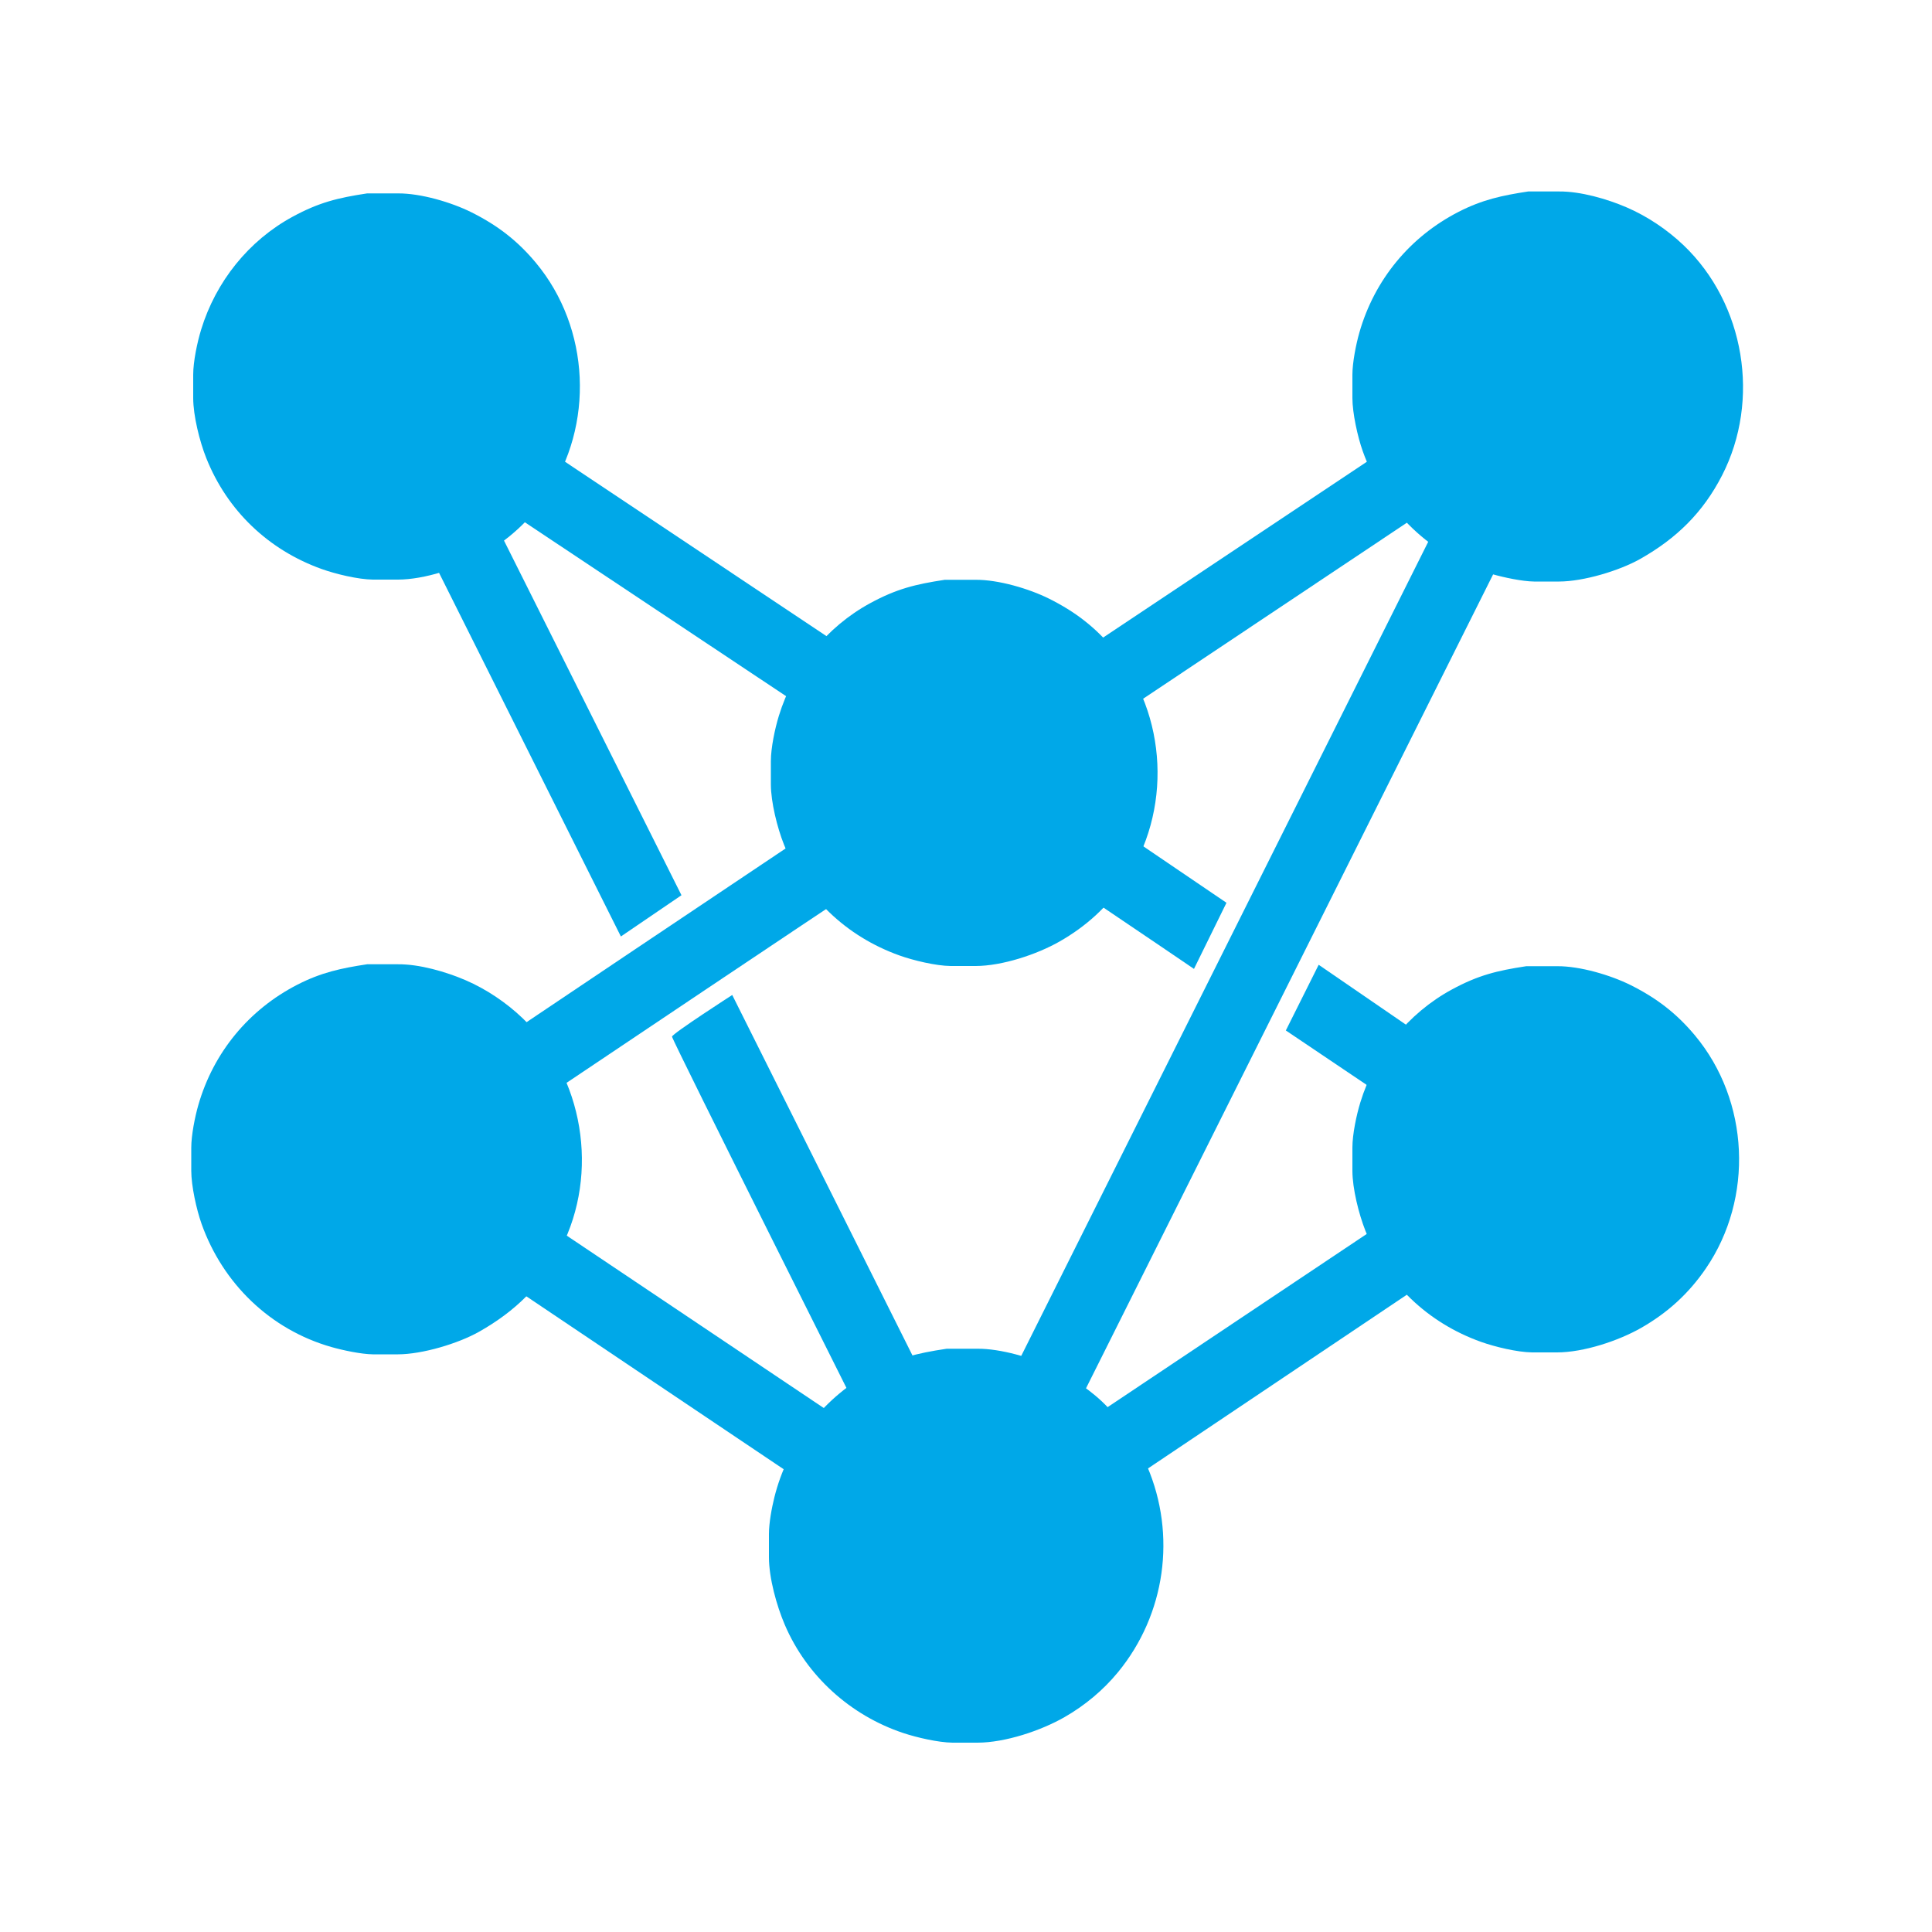 <?xml version="1.0" encoding="UTF-8" standalone="no"?>
<!DOCTYPE svg PUBLIC "-//W3C//DTD SVG 20010904//EN"
              "http://www.w3.org/TR/2001/REC-SVG-20010904/DTD/svg10.dtd">

<svg xmlns="http://www.w3.org/2000/svg"
     width="6.667in" height="6.667in"
     viewBox="0 0 2000 2000">
  <path id="edges"
        fill="#00A8E8" stroke="none" stroke-width="1"
        d="M 420.00,368.00
           C 420.00,368.00 366.00,416.00 366.00,416.00
             366.00,416.00 642.73,969.45 642.73,969.45
             642.73,969.45 705.45,926.73 705.45,926.73
             705.45,926.73 496.73,509.64 496.73,509.64
             496.73,509.64 931.62,799.12 931.62,799.12
             931.62,799.12 382.38,1166.29 381.87,1169.09
             381.42,1171.61 380.84,1228.70 382.15,1231.82
             383.23,1234.36 968.73,1625.87 971.64,1629.27
             971.64,1629.27 1031.39,1626.09 1031.39,1626.09
             1034.34,1622.62 1618.81,1232.28 1619.85,1229.82
             1621.00,1227.08 1621.27,1174.55 1621.27,1174.55
             1621.27,1174.55 1365.09,998.73 1365.09,998.73
             1365.09,998.73 1331.09,1066.73 1331.09,1066.73
             1331.09,1066.73 1529.82,1200.55 1529.82,1200.55
             1529.82,1200.55 1098.36,1488.91 1098.36,1488.91
             1098.36,1488.91 1634.00,418.00 1634.00,418.00
             1634.00,418.00 1580.55,367.64 1580.55,367.64
             1580.55,367.64 999.82,754.73 999.82,754.73
             999.82,754.73 420.00,368.00 420.00,368.00 Z
           M 1504.36,509.09
           C 1504.36,509.09 1001.00,1516.00 1001.00,1516.00
             1001.00,1516.00 758.00,1030.00 758.00,1030.00
             758.00,1030.00 696.46,1069.67 695.66,1073.09
             695.08,1075.53 903.82,1491.82 903.82,1491.82
             903.82,1491.82 468.73,1200.00 468.73,1200.00
             468.73,1200.00 996.06,845.60 1000.00,845.60
             1004.70,845.60 1236.00,1003.00 1236.00,1003.00
             1236.00,1003.00 1269.64,934.55 1269.64,934.55
             1269.64,934.55 1070.00,799.00 1070.00,799.00
             1070.00,799.00 1504.36,509.09 1504.36,509.09 Z
           M 1101.00,1486.00 1101.00,1486.00 1101.00,1486.00 1101.00,1486.00" />
	<path id="NodesL"
        fill="#00A8E8" stroke="none" stroke-width="1"
        d="M 380.00,200.21
           C 349.71,204.82 330.36,209.48 303.00,224.31
             257.37,249.04 223.48,291.54 208.28,341.00
             204.18,354.34 200.02,374.12 200.00,388.00
             200.00,388.00 200.00,412.00 200.00,412.00
             200.03,430.42 206.64,456.84 213.45,474.00
             235.10,528.55 277.89,569.30 333.00,589.05
             347.46,594.23 370.72,599.82 386.00,600.00
             386.00,600.00 412.00,600.00 412.00,600.00
             439.31,599.96 475.41,588.07 499.00,574.57
             526.33,558.94 548.18,539.05 565.97,513.00
             615.59,440.37 611.06,339.66 554.72,272.00
             535.51,248.94 514.74,233.09 488.00,219.75
             467.12,209.34 435.40,200.04 412.00,200.21
             412.00,200.21 380.00,200.21 380.00,200.21 Z
           M 380.00,998.21
           C 353.05,1002.33 332.67,1006.62 308.00,1019.26
             257.54,1045.12 220.93,1089.56 205.29,1144.00
             201.74,1156.35 198.02,1175.25 198.00,1188.00
             198.00,1188.00 198.00,1212.00 198.00,1212.00
             198.02,1227.67 203.41,1252.16 208.69,1267.00
             230.64,1328.68 279.79,1376.39 343.00,1394.42
             354.81,1397.79 373.87,1401.85 386.00,1402.00
             386.00,1402.00 412.00,1402.00 412.00,1402.00
             437.10,1401.96 474.22,1390.89 496.00,1378.58
             533.52,1357.37 560.97,1330.58 580.74,1292.00
             620.61,1214.22 604.26,1114.57 541.00,1054.04
             524.13,1037.90 503.44,1023.97 482.00,1014.72
             461.68,1005.95 434.22,998.03 412.00,998.21
             412.00,998.21 380.00,998.21 380.00,998.21 Z" />
	<path id="NodesM"
        fill="#00A8E8" stroke="none" stroke-width="1"
        d="M 978.00,600.21
           C 947.71,604.82 928.36,609.48 901.00,624.31
             855.37,649.04 821.48,691.54 806.28,741.00
             802.18,754.34 798.02,774.12 798.00,788.00
             798.00,788.00 798.00,812.00 798.00,812.00
             798.03,830.42 804.64,856.84 811.45,874.00
             833.10,928.55 875.89,969.30 931.00,989.05
             945.46,994.23 968.72,999.82 984.00,1000.00
             984.00,1000.00 1010.00,1000.00 1010.00,1000.00
             1037.31,999.96 1073.41,988.07 1097.00,974.57
             1124.33,958.94 1146.18,939.05 1163.97,913.00
             1213.59,840.37 1209.06,739.66 1152.72,672.00
             1133.51,648.94 1112.74,633.09 1086.00,619.75
             1065.12,609.34 1033.40,600.04 1010.00,600.21
             1010.00,600.21 978.00,600.21 978.00,600.21 Z
           M 980.00,1396.21
           C 948.57,1400.91 927.19,1406.13 899.00,1421.86
             850.48,1448.94 815.01,1496.21 801.63,1550.00
             798.85,1561.17 796.02,1576.56 796.00,1588.00
             796.00,1588.00 796.00,1612.00 796.00,1612.00
             796.03,1633.61 803.94,1662.16 812.43,1682.00
             835.13,1735.06 880.43,1775.80 935.00,1794.00
             949.03,1798.68 971.31,1803.82 986.00,1804.00
             986.00,1804.00 1012.00,1804.00 1012.00,1804.00
             1040.46,1803.96 1077.44,1791.63 1102.00,1777.57
             1123.00,1765.55 1142.04,1749.68 1157.39,1731.00
             1206.51,1671.20 1217.98,1589.07 1187.57,1518.00
             1177.95,1495.50 1163.60,1474.83 1146.91,1457.00
             1131.32,1440.34 1109.36,1425.91 1089.00,1415.75
             1068.13,1405.35 1035.37,1396.04 1012.00,1396.21
             1012.00,1396.21 980.00,1396.21 980.00,1396.21 Z" />
	<path id="NodesR"
        fill="#00A8E8" stroke="none" stroke-width="1"
        d="M 1582.00,198.21
           C 1555.05,202.33 1534.67,206.62 1510.00,219.26
             1459.54,245.12 1422.93,289.56 1407.29,344.00
             1403.74,356.35 1400.02,375.25 1400.00,388.00
             1400.00,388.00 1400.00,412.00 1400.00,412.00
             1400.02,427.67 1405.41,452.16 1410.69,467.00
             1432.64,528.68 1481.79,576.39 1545.00,594.42
             1556.81,597.79 1575.87,601.85 1588.00,602.00
             1588.00,602.00 1614.00,602.00 1614.00,602.00
             1639.10,601.96 1676.22,590.89 1698.00,578.58
             1735.52,557.37 1762.97,530.58 1782.74,492.00
             1822.61,414.22 1806.26,314.57 1743.00,254.04
             1726.13,237.90 1705.44,223.97 1684.00,214.72
             1663.68,205.95 1636.22,198.03 1614.00,198.21
             1614.00,198.21 1582.00,198.21 1582.00,198.21 Z
           M 1580.00,1000.21
           C 1549.71,1004.82 1530.36,1009.48 1503.00,1024.31
             1457.37,1049.04 1423.48,1091.54 1408.28,1141.00
             1404.18,1154.34 1400.02,1174.12 1400.00,1188.00
             1400.00,1188.00 1400.00,1212.00 1400.00,1212.00
             1400.03,1230.42 1406.64,1256.84 1413.45,1274.00
             1435.10,1328.55 1477.89,1369.30 1533.00,1389.05
             1547.46,1394.23 1570.72,1399.82 1586.00,1400.00
             1586.00,1400.00 1612.00,1400.00 1612.00,1400.00
             1639.31,1399.96 1675.41,1388.07 1699.00,1374.57
             1726.33,1358.94 1748.18,1339.05 1765.97,1313.00
             1815.59,1240.37 1811.06,1139.66 1754.72,1072.00
             1735.51,1048.94 1714.74,1033.09 1688.00,1019.75
             1667.12,1009.34 1635.40,1000.04 1612.00,1000.21
             1612.00,1000.21 1580.00,1000.21 1580.00,1000.21 Z" />
</svg>
